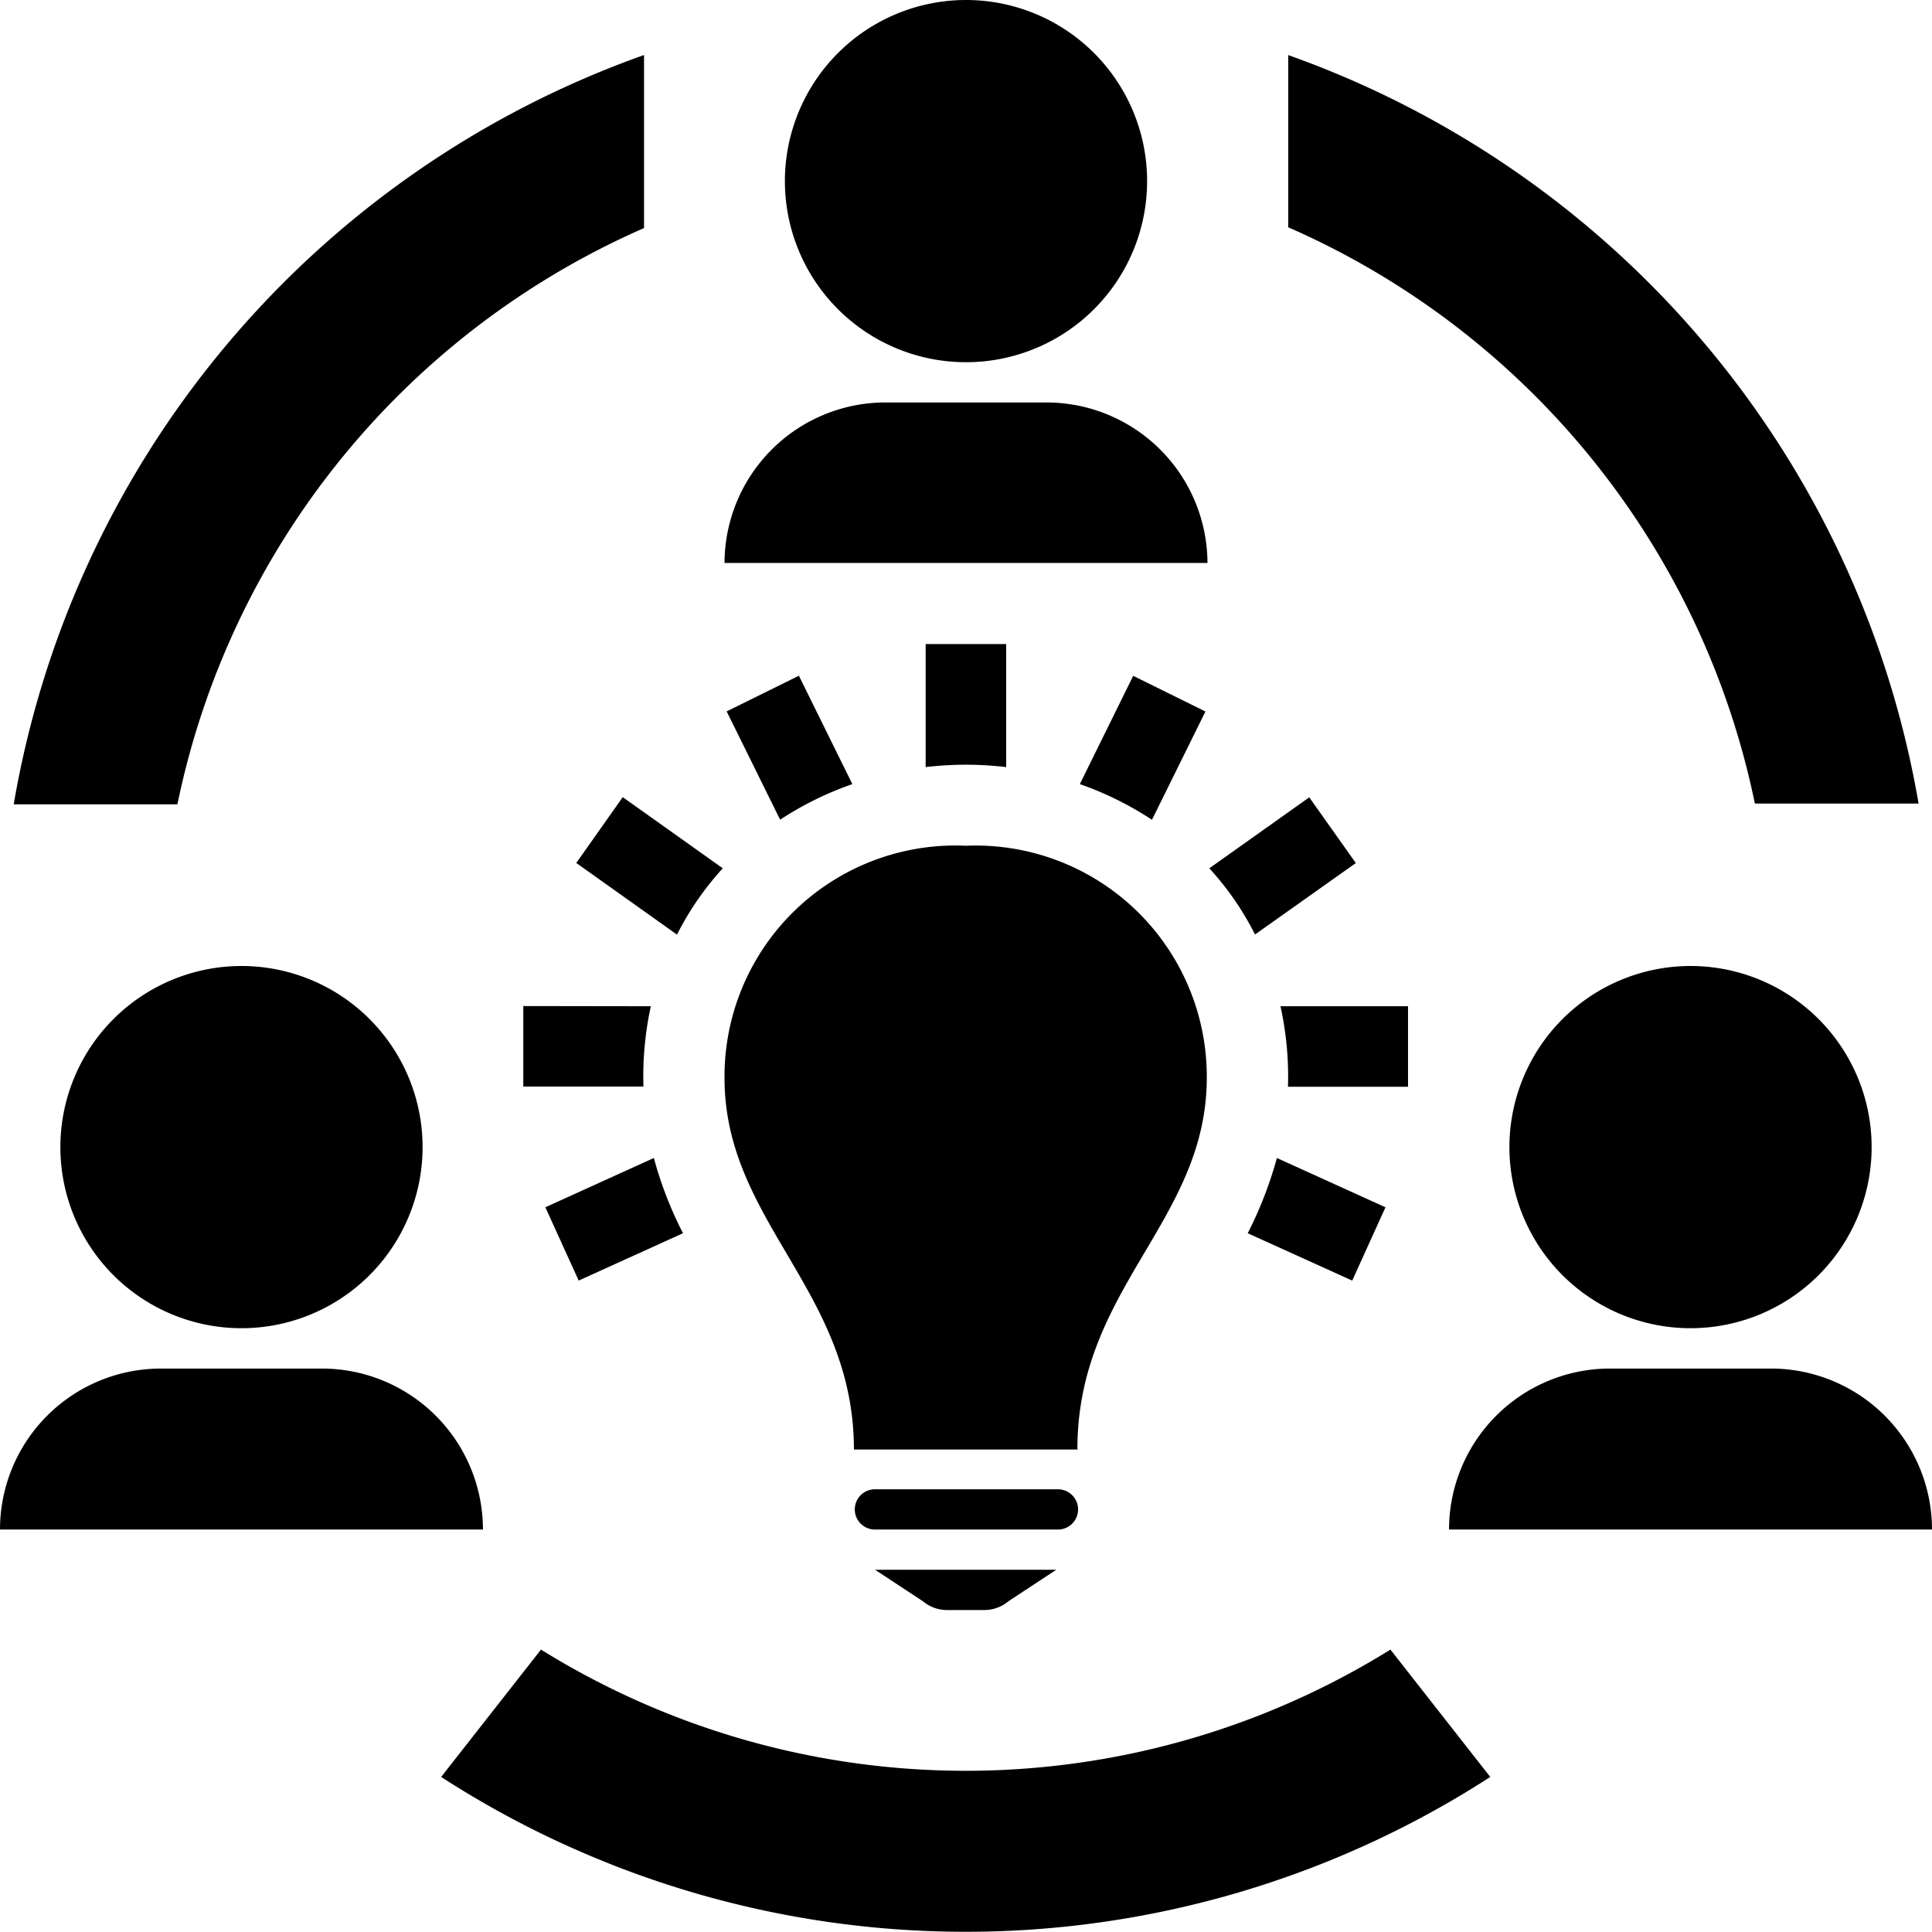<svg xmlns="http://www.w3.org/2000/svg" width="19.874" height="19.874" viewBox="0 0 19.874 19.874"><defs><style>.a{fill-rule:evenodd;}</style></defs><path class="a" d="M5.565,16.969a8.279,8.279,0,0,0,8.738,0l1.027,1.31a9.936,9.936,0,0,1-10.792,0l1.027-1.31Zm5.3-.821-.492.324a.385.385,0,0,1-.254.09h-.37a.386.386,0,0,1-.255-.09l-.492-.324Zm9.006-.414H14.906a1.656,1.656,0,0,1,1.656-1.656h1.656a1.657,1.657,0,0,1,1.656,1.656Zm-14.906,0H0a1.656,1.656,0,0,1,1.656-1.656H3.312a1.657,1.657,0,0,1,1.656,1.656Zm5.918-.414a.207.207,0,1,1,0,.414H9a.207.207,0,0,1,0-.414Zm.2-.414c0-1.658,1.331-2.344,1.331-3.821A2.378,2.378,0,0,0,9.936,8.7a2.375,2.375,0,0,0-2.483,2.39c0,1.477,1.331,2.185,1.331,3.821h2.307Zm6.3-4.969A1.863,1.863,0,1,1,15.527,11.8,1.864,1.864,0,0,1,17.39,9.937Zm-14.906,0A1.863,1.863,0,1,1,.621,11.8,1.864,1.864,0,0,1,2.484,9.937Zm10.658,1.975,1.117.507-.342.754-1.075-.487a4.062,4.062,0,0,0,.3-.774Zm-6.409,0a3.929,3.929,0,0,0,.3.774l-1.073.487-.343-.754Zm7.758-1.561v.828H13.249a3.356,3.356,0,0,0-.077-.828Zm-7.789,0a3.375,3.375,0,0,0-.076.826v0H5.383v-.828ZM12.44,8.932l1.028-.73.479.676-1.037.735A3,3,0,0,0,12.44,8.932Zm-5.005,0a3.046,3.046,0,0,0-.471.682L5.928,8.877,6.406,8.2Zm3.673-.866.549-1.114.743.367-.55,1.114a3.364,3.364,0,0,0-.742-.367Zm-2.34,0a3.367,3.367,0,0,0-.743.366L7.475,7.318l.743-.367ZM6.625.566v1.78a8.3,8.3,0,0,0-4.8,5.928l-1.684,0A9.96,9.96,0,0,1,6.625.566Zm6.625,0a9.96,9.96,0,0,1,6.486,7.7l-1.684,0a8.3,8.3,0,0,0-4.8-5.928V.566Zm-2.9,7.325a3.506,3.506,0,0,0-.828,0V6.625h.828V7.892Zm2.07-2.1H7.453A1.656,1.656,0,0,1,9.109,4.14h1.656A1.657,1.657,0,0,1,12.421,5.8ZM9.937,0A1.863,1.863,0,1,1,8.074,1.863,1.864,1.864,0,0,1,9.937,0Z"/></svg>